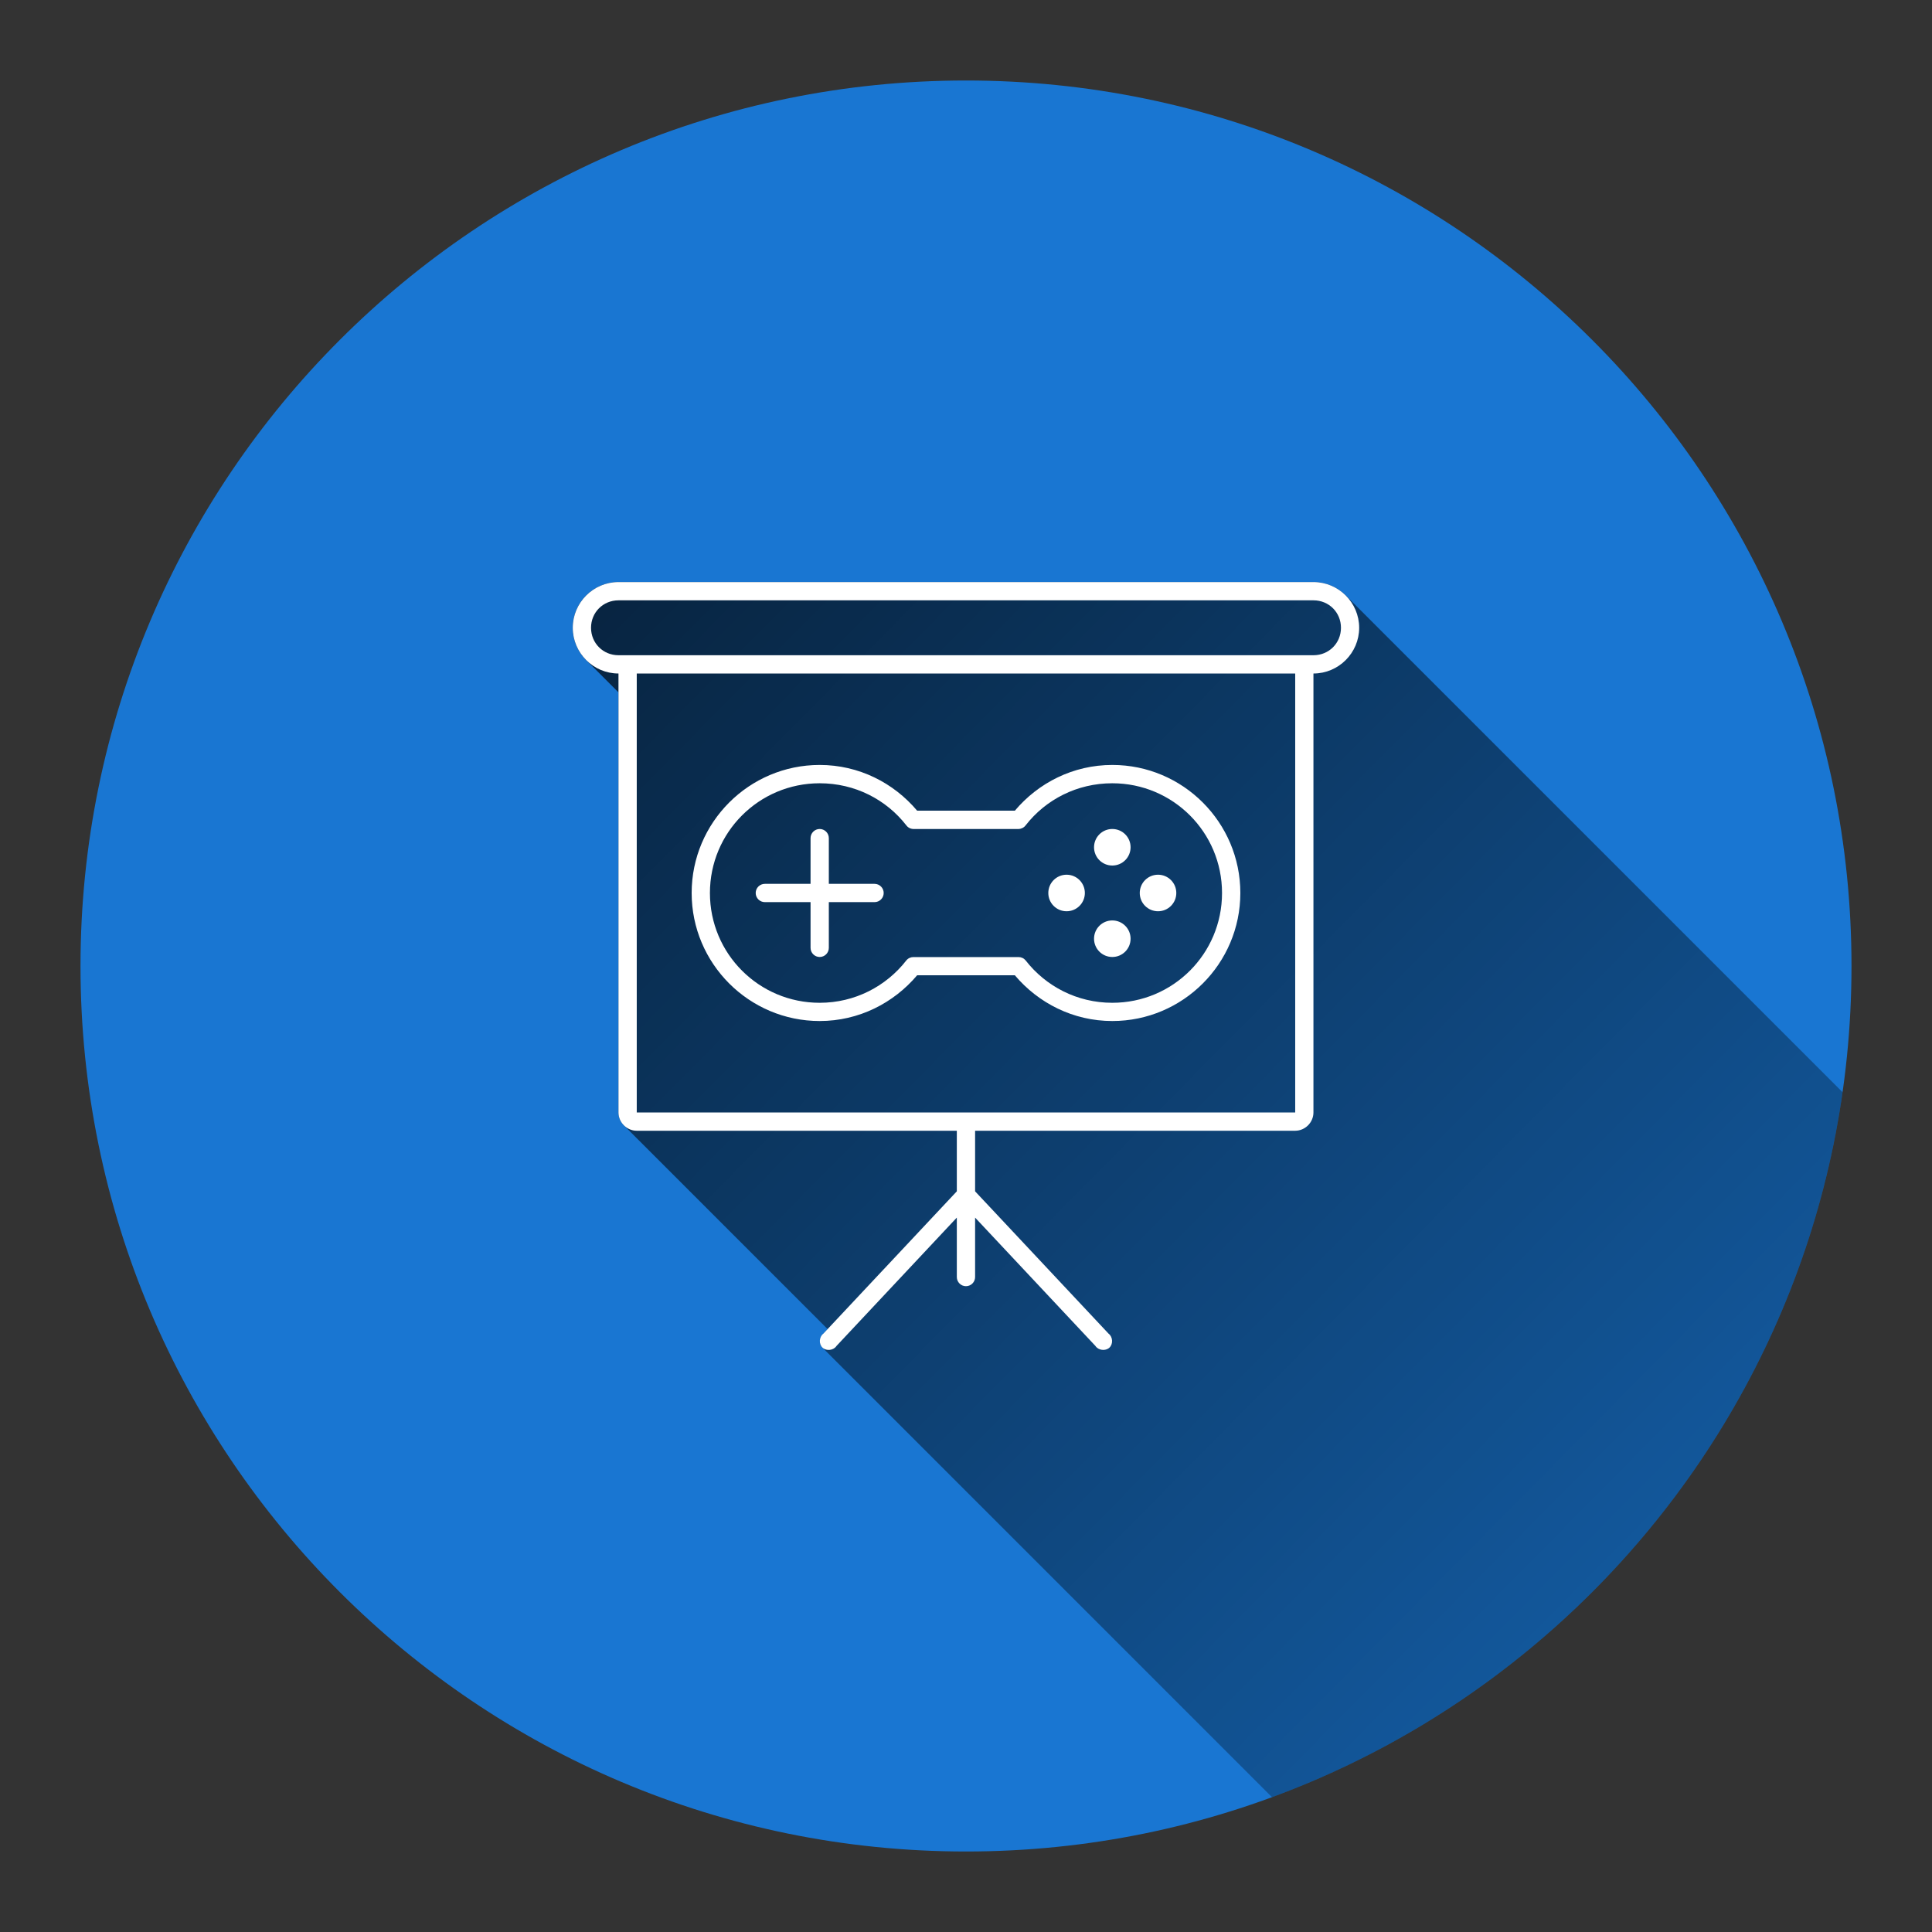 <svg version="1.1" xmlns="http://www.w3.org/2000/svg" xmlns:xlink="http://www.w3.org/1999/xlink" width="48" height="48"><rect width="100%" height="100%" fill="#333333" stroke="none"/><defs><linearGradient x1="14.23" y1="14.461" x2="54.983" y2="54.752" gradientUnits="userSpaceOnUse" id="color-1"><stop offset="0" stop-color="#000000" stop-opacity="0.7"></stop><stop offset="1" stop-color="#000000" stop-opacity="0"></stop></linearGradient><filter id="dropshadow-base"><feColorMatrix type="matrix" values="0 0 0 0 0  0 0 0 0 0  0 0 0 0 0  0 0 0 .8 0"></feColorMatrix> <feOffset dx="0" dy="1"></feOffset> <feGaussianBlur stdDeviation="1"></feGaussianBlur> <feComposite in="SourceGraphic"></feComposite></filter><filter id="dropshadow-banner" x="-10%" y="-10%" width="120%" height="130%"><feColorMatrix type="matrix" values="0 0 0 0 0  0 0 0 0 0  0 0 0 0 0  0 0 0 .4 0"></feColorMatrix> <feOffset dx="0" dy="1"></feOffset> <feGaussianBlur stdDeviation="0.5"></feGaussianBlur> <feComposite in="SourceGraphic"></feComposite></filter></defs><g fill="none" fill-rule="nonzero" stroke="none" stroke-width="none" stroke-linecap="butt" stroke-linejoin="miter" stroke-miterlimit="10" stroke-dasharray="" stroke-dashoffset="0" font-family="none" font-weight="none" font-size="none" text-anchor="none" style="mix-blend-mode: normal"><path d="M2,24c0,-12.15 9.85,-22 22,-22c12.15,0 22,9.85 22,22c0,12.15 -9.85,22 -22,22c-12.15,0 -22,-9.85 -22,-22z" id="base 1 5" fill="#1976d2" stroke-width="1"></path><path d="M14.563,16.399l0.803,0.803v10.437c0,0.124 0.052,0.238 0.134,0.32l5.063,5.063l-0.106,0.113c-0.105,0.078 -0.118,0.252 -0.026,0.344l11.172,11.172c7.459,-2.747 13.02,-9.421 14.175,-17.515l-12.342,-12.342c-0.206,-0.206 -0.49,-0.333 -0.803,-0.333l-17.268,0c-0.625,0 -1.136,0.511 -1.136,1.136c0,0.313 0.128,0.597 0.333,0.803z" fill="url(#color-1)" stroke-width="1"></path><path d="M15.366,14.461c-0.625,0 -1.136,0.511 -1.136,1.136c0,0.625 0.511,1.136 1.136,1.136v10.906c0,0.248 0.207,0.454 0.454,0.454h7.952v1.505l-3.316,3.536c-0.106,0.079 -0.118,0.257 -0.021,0.348c0.097,0.091 0.276,0.069 0.348,-0.043l2.989,-3.188v1.477c0,0.125 0.102,0.227 0.227,0.227c0.125,0 0.227,-0.102 0.227,-0.227v-1.477l2.989,3.188c0.072,0.112 0.251,0.133 0.348,0.043c0.097,-0.091 0.085,-0.269 -0.021,-0.348l-3.316,-3.536v-1.505h7.952c0.248,0 0.454,-0.207 0.454,-0.454v-10.906c0.625,0 1.136,-0.511 1.136,-1.136c0,-0.625 -0.511,-1.136 -1.136,-1.136zM15.366,14.915h17.268c0.382,0 0.682,0.3 0.682,0.682c0,0.382 -0.3,0.682 -0.682,0.682h-17.268c-0.382,0 -0.682,-0.3 -0.682,-0.682c0,-0.382 0.3,-0.682 0.682,-0.682zM15.82,16.733h16.359v10.906h-16.359zM20.365,19.005c-1.754,0 -3.181,1.427 -3.181,3.181c0,1.754 1.427,3.181 3.181,3.181c0.973,0 1.838,-0.447 2.421,-1.136h2.428c0.583,0.69 1.449,1.136 2.421,1.136c1.754,0 3.181,-1.427 3.181,-3.181c0,-1.754 -1.427,-3.181 -3.181,-3.181c-0.974,0 -1.838,0.445 -2.421,1.136h-2.428c-0.583,-0.691 -1.447,-1.136 -2.421,-1.136zM20.365,19.46c0.876,0 1.652,0.404 2.151,1.044c0.042,0.057 0.107,0.091 0.177,0.092h2.613c0.07,-0.002 0.136,-0.036 0.177,-0.092c0.499,-0.64 1.276,-1.044 2.151,-1.044c1.509,0 2.727,1.218 2.727,2.727c0,1.509 -1.218,2.727 -2.727,2.727c-0.876,0 -1.652,-0.411 -2.151,-1.051c-0.043,-0.054 -0.108,-0.085 -0.177,-0.085h-2.613c-0.069,-0 -0.134,0.031 -0.177,0.085c-0.499,0.64 -1.276,1.051 -2.151,1.051c-1.509,0 -2.727,-1.218 -2.727,-2.727c0,-1.509 1.218,-2.727 2.727,-2.727zM20.365,20.596c-0.125,0 -0.227,0.102 -0.227,0.227v1.136h-1.136c-0.125,0 -0.227,0.102 -0.227,0.227c0,0.125 0.102,0.227 0.227,0.227h1.136v1.136c0,0.125 0.102,0.227 0.227,0.227c0.125,0 0.227,-0.102 0.227,-0.227v-1.136h1.136c0.125,0 0.227,-0.102 0.227,-0.227c0,-0.125 -0.102,-0.227 -0.227,-0.227h-1.136v-1.136c0,-0.125 -0.102,-0.227 -0.227,-0.227zM27.635,20.596c-0.251,0 -0.454,0.203 -0.454,0.454c0,0.251 0.203,0.454 0.454,0.454c0.251,0 0.454,-0.203 0.454,-0.454c0,-0.251 -0.203,-0.454 -0.454,-0.454zM26.499,21.732c-0.251,0 -0.454,0.203 -0.454,0.454c0,0.251 0.203,0.454 0.454,0.454c0.251,0 0.454,-0.203 0.454,-0.454c0,-0.251 -0.203,-0.454 -0.454,-0.454zM28.771,21.732c-0.251,0 -0.454,0.203 -0.454,0.454c0,0.251 0.203,0.454 0.454,0.454c0.251,0 0.454,-0.203 0.454,-0.454c0,-0.251 -0.203,-0.454 -0.454,-0.454zM27.635,22.868c-0.251,0 -0.454,0.203 -0.454,0.454c0,0.251 0.203,0.454 0.454,0.454c0.251,0 0.454,-0.203 0.454,-0.454c0,-0.251 -0.203,-0.454 -0.454,-0.454z" fill="none" stroke-width="0"></path><path d="M15.366,14.461c-0.625,0 -1.136,0.511 -1.136,1.136c0,0.625 0.511,1.136 1.136,1.136v10.906c0,0.248 0.207,0.454 0.454,0.454h7.952v1.505l-3.316,3.536c-0.106,0.079 -0.118,0.257 -0.021,0.348c0.097,0.091 0.276,0.069 0.348,-0.043l2.989,-3.188v1.477c0,0.125 0.102,0.227 0.227,0.227c0.125,0 0.227,-0.102 0.227,-0.227v-1.477l2.989,3.188c0.072,0.112 0.251,0.133 0.348,0.043c0.097,-0.091 0.085,-0.269 -0.021,-0.348l-3.316,-3.536v-1.505h7.952c0.248,0 0.454,-0.207 0.454,-0.454v-10.906c0.625,0 1.136,-0.511 1.136,-1.136c0,-0.625 -0.511,-1.136 -1.136,-1.136zM15.366,14.915h17.268c0.382,0 0.682,0.3 0.682,0.682c0,0.382 -0.3,0.682 -0.682,0.682h-17.268c-0.382,0 -0.682,-0.3 -0.682,-0.682c0,-0.382 0.3,-0.682 0.682,-0.682zM15.82,16.733h16.359v10.906h-16.359zM20.365,19.005c-1.754,0 -3.181,1.427 -3.181,3.181c0,1.754 1.427,3.181 3.181,3.181c0.973,0 1.838,-0.447 2.421,-1.136h2.428c0.583,0.69 1.449,1.136 2.421,1.136c1.754,0 3.181,-1.427 3.181,-3.181c0,-1.754 -1.427,-3.181 -3.181,-3.181c-0.974,0 -1.838,0.445 -2.421,1.136h-2.428c-0.583,-0.691 -1.447,-1.136 -2.421,-1.136zM20.365,19.46c0.876,0 1.652,0.404 2.151,1.044c0.042,0.057 0.107,0.091 0.177,0.092h2.613c0.07,-0.002 0.136,-0.036 0.177,-0.092c0.499,-0.64 1.276,-1.044 2.151,-1.044c1.509,0 2.727,1.218 2.727,2.727c0,1.509 -1.218,2.727 -2.727,2.727c-0.876,0 -1.652,-0.411 -2.151,-1.051c-0.043,-0.054 -0.108,-0.085 -0.177,-0.085h-2.613c-0.069,-0 -0.134,0.031 -0.177,0.085c-0.499,0.64 -1.276,1.051 -2.151,1.051c-1.509,0 -2.727,-1.218 -2.727,-2.727c0,-1.509 1.218,-2.727 2.727,-2.727zM20.365,20.596c-0.125,0 -0.227,0.102 -0.227,0.227v1.136h-1.136c-0.125,0 -0.227,0.102 -0.227,0.227c0,0.125 0.102,0.227 0.227,0.227h1.136v1.136c0,0.125 0.102,0.227 0.227,0.227c0.125,0 0.227,-0.102 0.227,-0.227v-1.136h1.136c0.125,0 0.227,-0.102 0.227,-0.227c0,-0.125 -0.102,-0.227 -0.227,-0.227h-1.136v-1.136c0,-0.125 -0.102,-0.227 -0.227,-0.227zM27.635,20.596c-0.251,0 -0.454,0.203 -0.454,0.454c0,0.251 0.203,0.454 0.454,0.454c0.251,0 0.454,-0.203 0.454,-0.454c0,-0.251 -0.203,-0.454 -0.454,-0.454zM26.499,21.732c-0.251,0 -0.454,0.203 -0.454,0.454c0,0.251 0.203,0.454 0.454,0.454c0.251,0 0.454,-0.203 0.454,-0.454c0,-0.251 -0.203,-0.454 -0.454,-0.454zM28.771,21.732c-0.251,0 -0.454,0.203 -0.454,0.454c0,0.251 0.203,0.454 0.454,0.454c0.251,0 0.454,-0.203 0.454,-0.454c0,-0.251 -0.203,-0.454 -0.454,-0.454zM27.635,22.868c-0.251,0 -0.454,0.203 -0.454,0.454c0,0.251 0.203,0.454 0.454,0.454c0.251,0 0.454,-0.203 0.454,-0.454c0,-0.251 -0.203,-0.454 -0.454,-0.454z" fill="#ffffff" stroke-width="0"></path><path d="M2,24c0,-12.15 9.85,-22 22,-22c12.15,0 22,9.85 22,22c0,12.15 -9.85,22 -22,22c-12.15,0 -22,-9.85 -22,-22z" id="base 1 1 1" fill="none" stroke-width="1"></path><g fill="#000000" stroke-width="1" font-family="Roboto, sans-serif" font-weight="normal" font-size="14" text-anchor="start"><g></g></g><rect x="2" y="2" width="44" height="22" fill="none" stroke-width="1"></rect><path d="M2,24v-22h44v22z" fill="none" stroke-width="1"></path><path d="M2,24v-22h44v22z" fill="none" stroke-width="1"></path><path d="M2,24v-22h44v22z" fill="none" stroke-width="1"></path><path d="M2,24v-22h44v22z" fill="none" stroke-width="1"></path></g></svg>